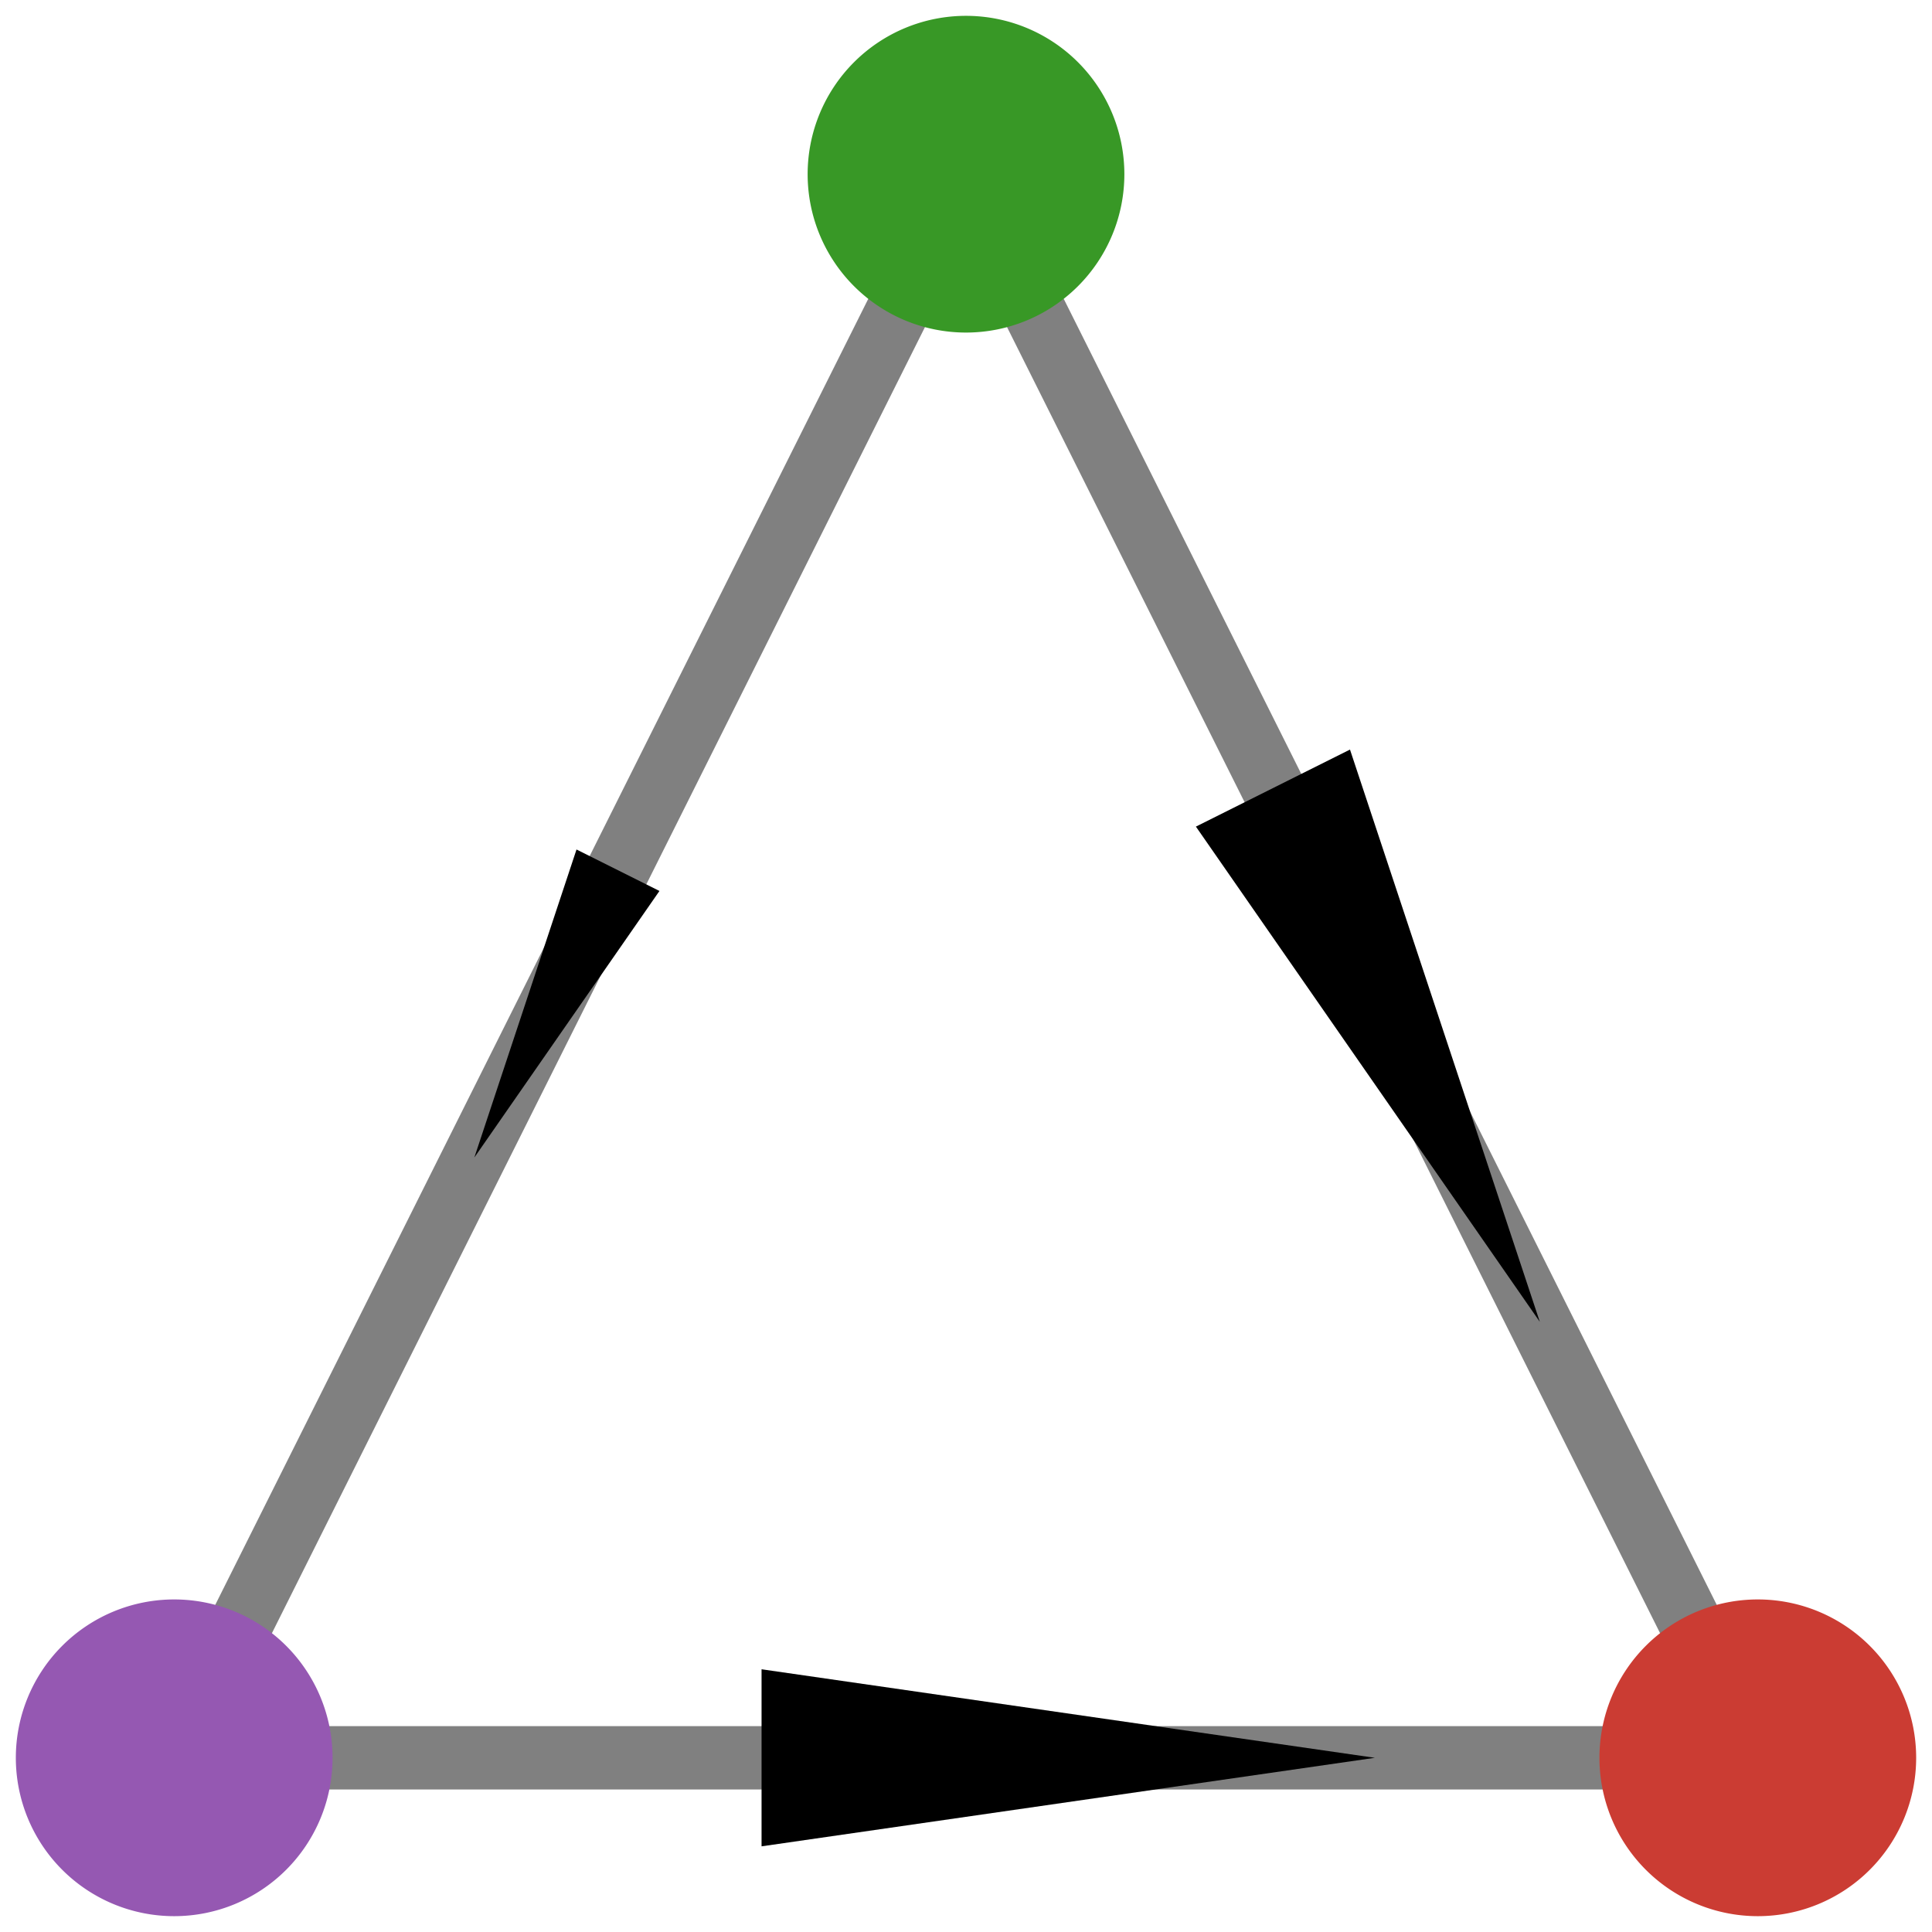 <?xml version="1.0" encoding="UTF-8" standalone="no"?>
<svg
   xmlns:dc="http://purl.org/dc/elements/1.1/"
   xmlns:cc="http://creativecommons.org/ns#"
   xmlns:rdf="http://www.w3.org/1999/02/22-rdf-syntax-ns#"
   xmlns:svg="http://www.w3.org/2000/svg"
   xmlns="http://www.w3.org/2000/svg"
   xmlns:sodipodi="http://sodipodi.sourceforge.net/DTD/sodipodi-0.dtd"
   xmlns:inkscape="http://www.inkscape.org/namespaces/inkscape"
   version="1.1"
   class="marks"
   width="610"
   height="610"
   viewBox="0 0 610 610"
   id="svg40"
   sodipodi:docname="logo.svg"
   inkscape:version="1.0.1 (3bc2e813f5, 2020-09-07)">
  <defs
     id="defs44" />
  <sodipodi:namedview
     pagecolor="#ffffff"
     bordercolor="#666666"
     borderopacity="1"
     objecttolerance="10"
     gridtolerance="10"
     guidetolerance="10"
     inkscape:pageopacity="0"
     inkscape:pageshadow="2"
     inkscape:window-width="3840"
     inkscape:window-height="2066"
     id="namedview42"
     showgrid="false"
     inkscape:zoom="1.6819672"
     inkscape:cx="305"
     inkscape:cy="305"
     inkscape:window-x="1609"
     inkscape:window-y="-11"
     inkscape:window-maximized="1"
     inkscape:current-layer="svg40" />
  <g
     fill="none"
     stroke-miterlimit="10"
     transform="translate(55,55)"
     id="g38">
    <g
       class="mark-group role-frame root"
       role="graphics-object"
       aria-roledescription="group mark container"
       id="g36">
      <g
         transform="translate(0,0)"
         id="g34">
        <path
           class="background"
           aria-hidden="true"
           d="M0,0h500v500h-500Z"
           id="path4" />
        <g
           id="g30">
          <g
             class="mark-rule role-mark layer_0_layer_0_marks"
             role="graphics-object"
             aria-roledescription="rule mark container"
             id="g12">
            <line
               aria-label="xcoord_1: 0; ycoord_1: 0; xcoord_2: 1; ycoord_2: 0; Branch: branch"
               role="graphics-symbol"
               aria-roledescription="rule mark"
               transform="translate(0,500)"
               x2="500"
               y2="0"
               stroke="gray"
               stroke-width="20"
               opacity="1"
               id="line6" />
            <line
               aria-label="xcoord_1: 1; ycoord_1: 0; xcoord_2: 0.5; ycoord_2: 1; Branch: branch"
               role="graphics-symbol"
               aria-roledescription="rule mark"
               transform="translate(500,500)"
               x2="-250"
               y2="-500"
               stroke="gray"
               stroke-width="20"
               opacity="1"
               id="line8" />
            <line
               aria-label="xcoord_1: 0; ycoord_1: 0; xcoord_2: 0.5; ycoord_2: 1; Branch: branch"
               role="graphics-symbol"
               aria-roledescription="rule mark"
               transform="translate(0,500)"
               x2="250"
               y2="-500"
               stroke="gray"
               stroke-width="20"
               opacity="1"
               id="line10" />
          </g>
          <g
             class="mark-symbol role-mark layer_0_layer_1_marks"
             role="graphics-object"
             aria-roledescription="symbol mark container"
             id="g20">
            <path
               aria-label="mid_x: 0.5; mid_y: 0; power: 0.491455681687; angle: 90"
               role="graphics-symbol"
               aria-roledescription="point"
               transform="translate(250,500) rotate(90)"
               d="M0,-129.099L-27.951,64.55L27.951,64.55Z"
               fill="black"
               stroke-width="2"
               opacity="1"
               id="path14" />
            <path
               aria-label="mid_x: 0.75; mid_y: 0.5; power: 0.46525251316; angle: 153.434948823"
               role="graphics-symbol"
               aria-roledescription="point"
               transform="translate(375,250) rotate(153.435)"
               d="M0,-125.611L-27.196,62.805L27.196,62.805Z"
               fill="black"
               stroke-width="2"
               opacity="1"
               id="path16" />
            <path
               aria-label="mid_x: 0.25; mid_y: 0.5; power: 0.134810427885; angle: −153.434948823"
               role="graphics-symbol"
               aria-roledescription="point"
               transform="translate(125,250) rotate(-153.435)"
               d="M0,-67.615L-14.639,33.808L14.639,33.808Z"
               fill="black"
               stroke-width="2"
               opacity="1"
               id="path18" />
          </g>
          <g
             class="mark-symbol role-mark layer_1_marks"
             role="graphics-object"
             aria-roledescription="symbol mark container"
             id="g28">
            <path
               aria-label="xcoord_1: 0; ycoord_1: 0; Bus: 1"
               role="graphics-symbol"
               aria-roledescription="circle"
               transform="translate(0,500)"
               d="M50,0A50,50,0,1,1,-50,0A50,50,0,1,1,50,0"
               fill="#9558B2"
               stroke-width="2"
               opacity="1"
               id="path22" />
            <path
               aria-label="xcoord_1: 0.5; ycoord_1: 1; Bus: 2"
               role="graphics-symbol"
               aria-roledescription="circle"
               transform="translate(250,0)"
               d="M50,0A50,50,0,1,1,-50,0A50,50,0,1,1,50,0"
               fill="#389826"
               stroke-width="2"
               opacity="1"
               id="path24" />
            <path
               aria-label="xcoord_1: 1; ycoord_1: 0; Bus: 3"
               role="graphics-symbol"
               aria-roledescription="circle"
               transform="translate(500,500)"
               d="M50,0A50,50,0,1,1,-50,0A50,50,0,1,1,50,0"
               fill="#CB3C33"
               stroke-width="2"
               opacity="1"
               id="path26" />
          </g>
        </g>
        <path
           class="foreground"
           aria-hidden="true"
           d=""
           display="none"
           id="path32" />
      </g>
    </g>
  </g>
</svg>
